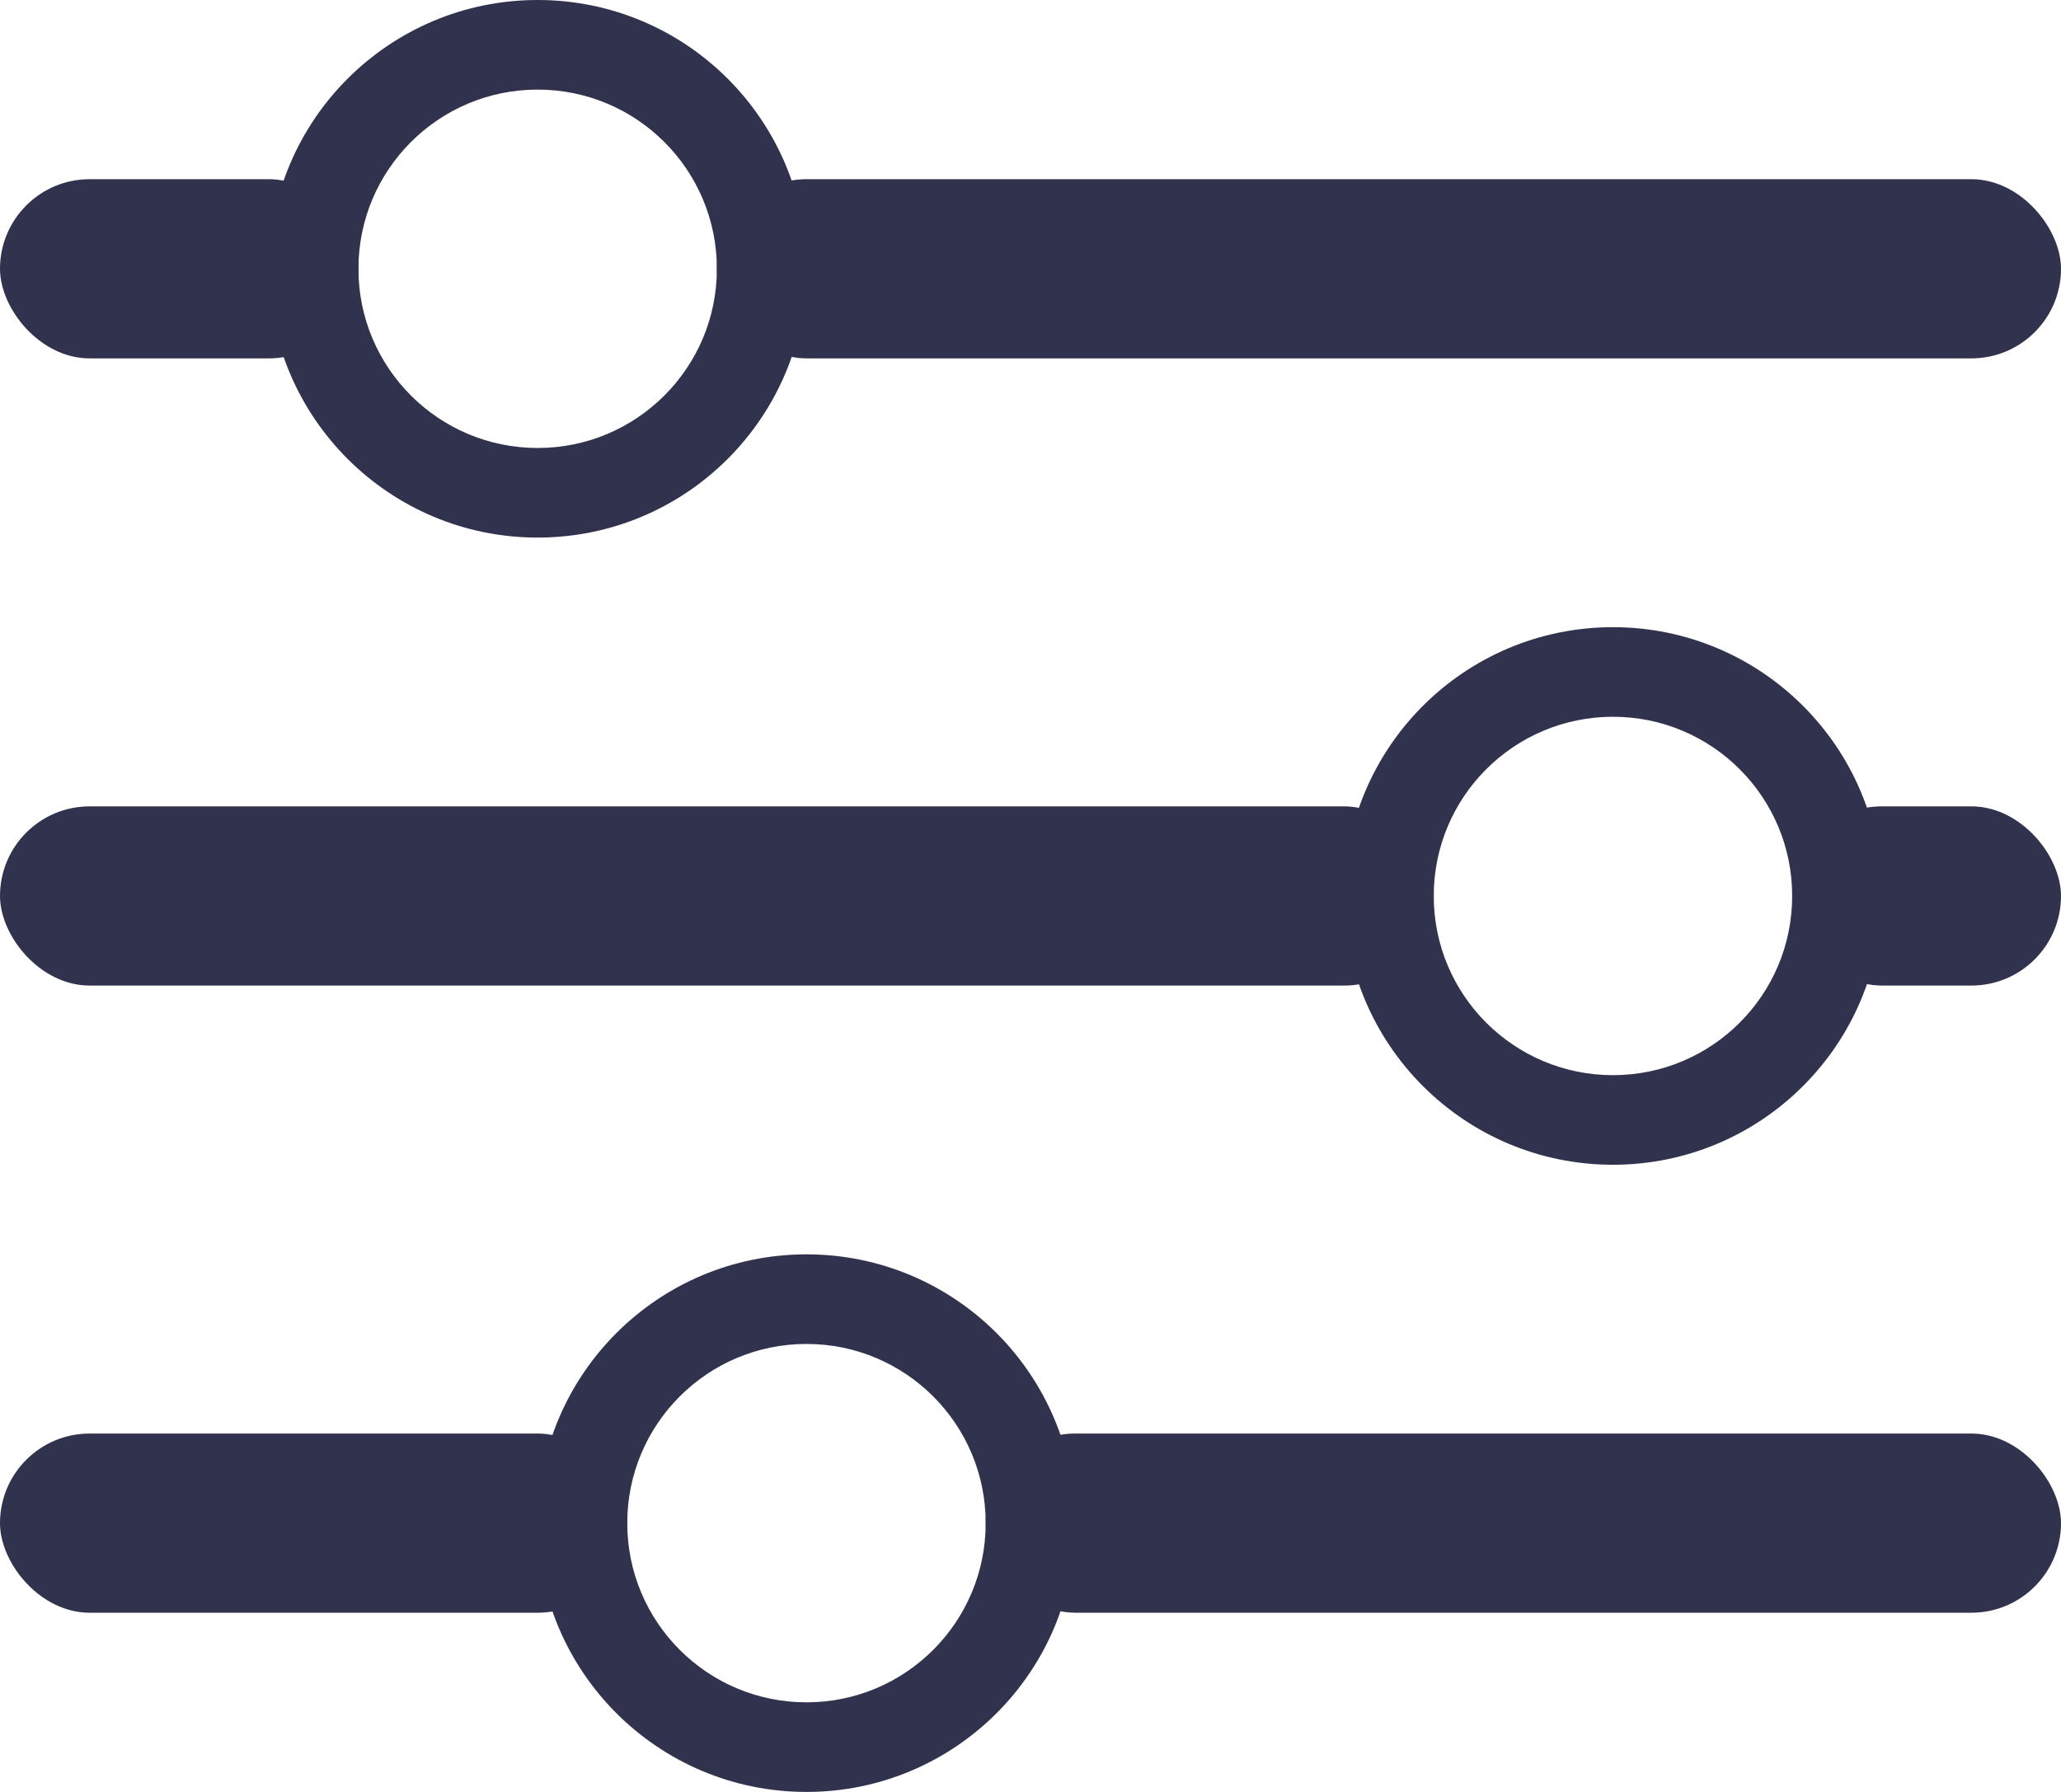 <svg width="23" height="20" viewBox="0 0 23 20" fill="none" xmlns="http://www.w3.org/2000/svg">
<path fill-rule="evenodd" clip-rule="evenodd" d="M6 6C7.657 6 9 4.657 9 3C9 1.343 7.657 0 6 0C4.343 0 3 1.343 3 3C3 4.657 4.343 6 6 6ZM6 5C7.105 5 8 4.105 8 3C8 1.895 7.105 1 6 1C4.895 1 4 1.895 4 3C4 4.105 4.895 5 6 5Z" fill="#31334E"/>
<rect x="8" y="2" width="15" height="2" rx="1" fill="#31334E"/>
<rect y="2" width="4" height="2" rx="1" fill="#31334E"/>
<path fill-rule="evenodd" clip-rule="evenodd" d="M18 13C19.657 13 21 11.657 21 10C21 8.343 19.657 7 18 7C16.343 7 15 8.343 15 10C15 11.657 16.343 13 18 13ZM18 12C19.105 12 20 11.105 20 10C20 8.895 19.105 8 18 8C16.895 8 16 8.895 16 10C16 11.105 16.895 12 18 12Z" fill="#31334E"/>
<rect x="20" y="9" width="3" height="2" rx="1" fill="#31334E"/>
<rect y="9" width="16" height="2" rx="1" fill="#31334E"/>
<path fill-rule="evenodd" clip-rule="evenodd" d="M9 20C10.657 20 12 18.657 12 17C12 15.343 10.657 14 9 14C7.343 14 6 15.343 6 17C6 18.657 7.343 20 9 20ZM9 19C10.105 19 11 18.105 11 17C11 15.895 10.105 15 9 15C7.895 15 7 15.895 7 17C7 18.105 7.895 19 9 19Z" fill="#31334E"/>
<rect x="11" y="16" width="12" height="2" rx="1" fill="#31334E"/>
<rect y="16" width="7" height="2" rx="1" fill="#31334E"/>
</svg>

